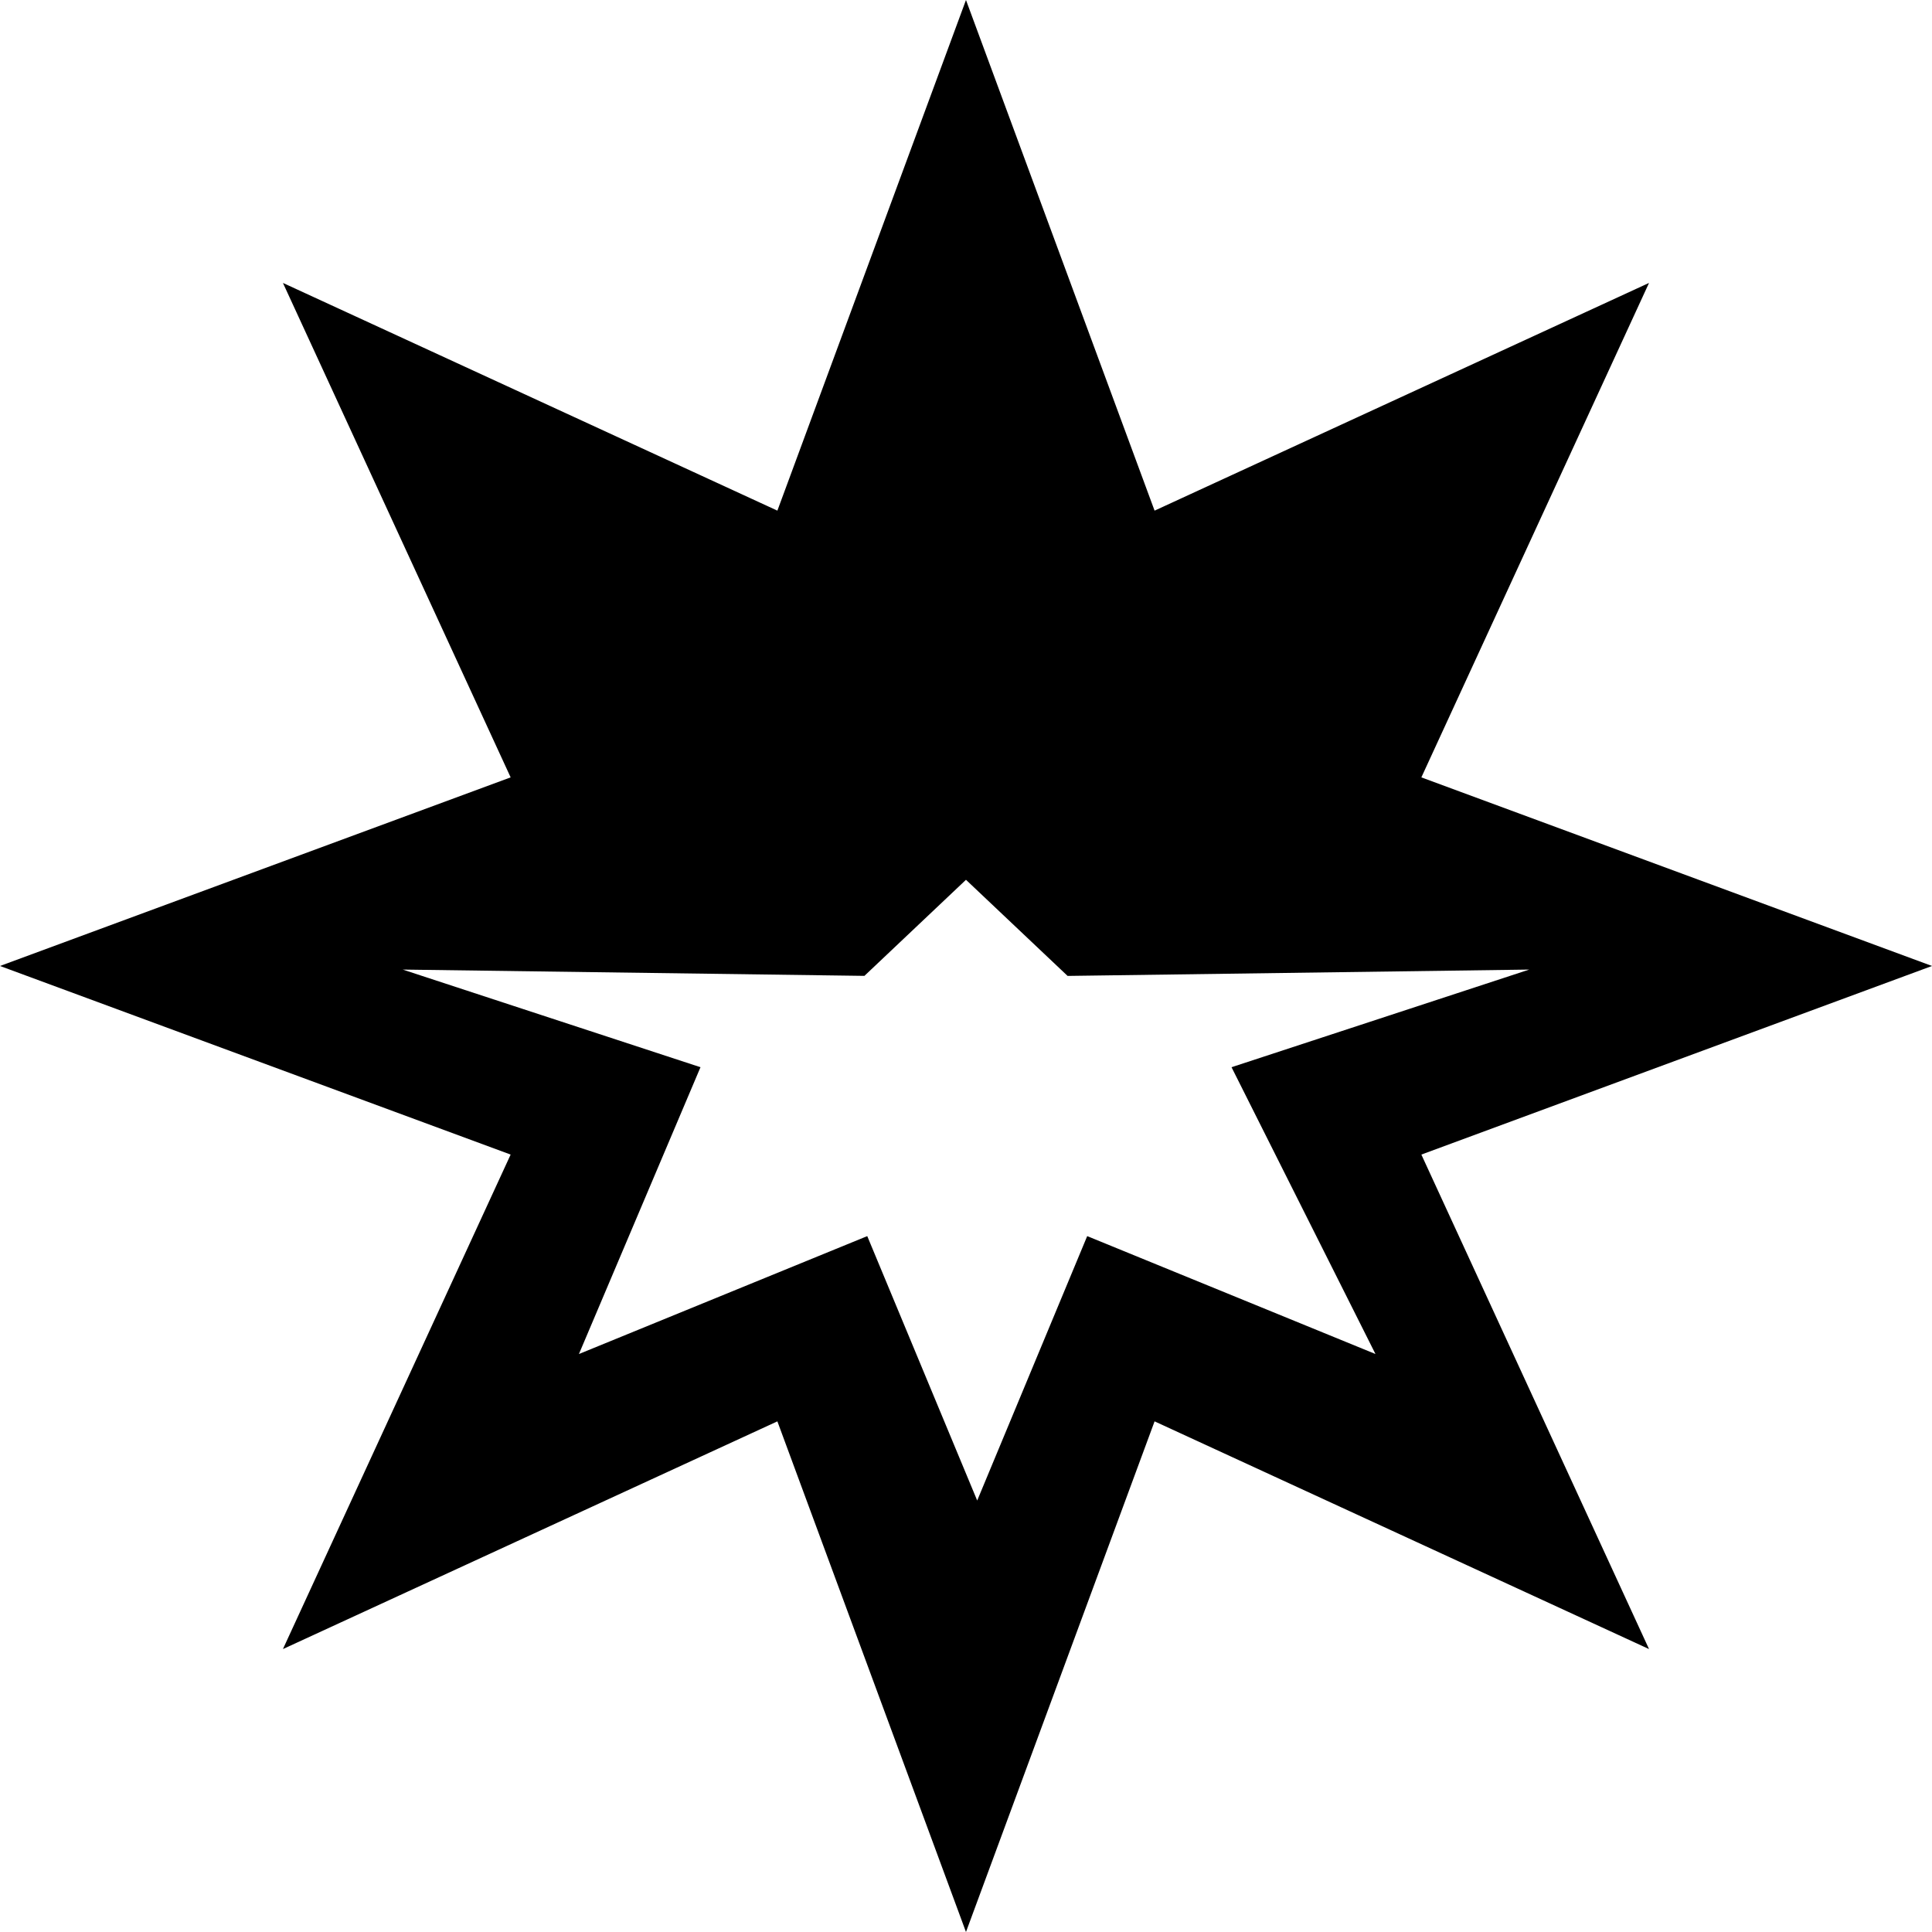 <!-- Generated by IcoMoon.io -->
<svg version="1.1" xmlns="http://www.w3.org/2000/svg" width="1200" height="1200" viewBox="0 0 1200 1200">
<title>battle-ready</title>
<path d="M599.986 0l-117.144 317.168-307.11-141.437 141.437 307.11-317.168 117.144 317.168 117.144-141.437 307.139 307.11-141.437 117.144 317.168 117.144-317.168 307.11 141.437-141.409-307.139 317.168-117.144-317.168-117.144 141.409-307.11-307.11 141.437-117.144-317.168zM599.986 546.456l63.116 59.705 286.727-3.941-184.907 60.645 89.409 178.141-179.053-73.233-68.321 164.23-68.292-164.23-179.084 73.233 75.498-178.141-184.936-60.645 286.757 3.912 63.087-59.675z"></path>
</svg>
